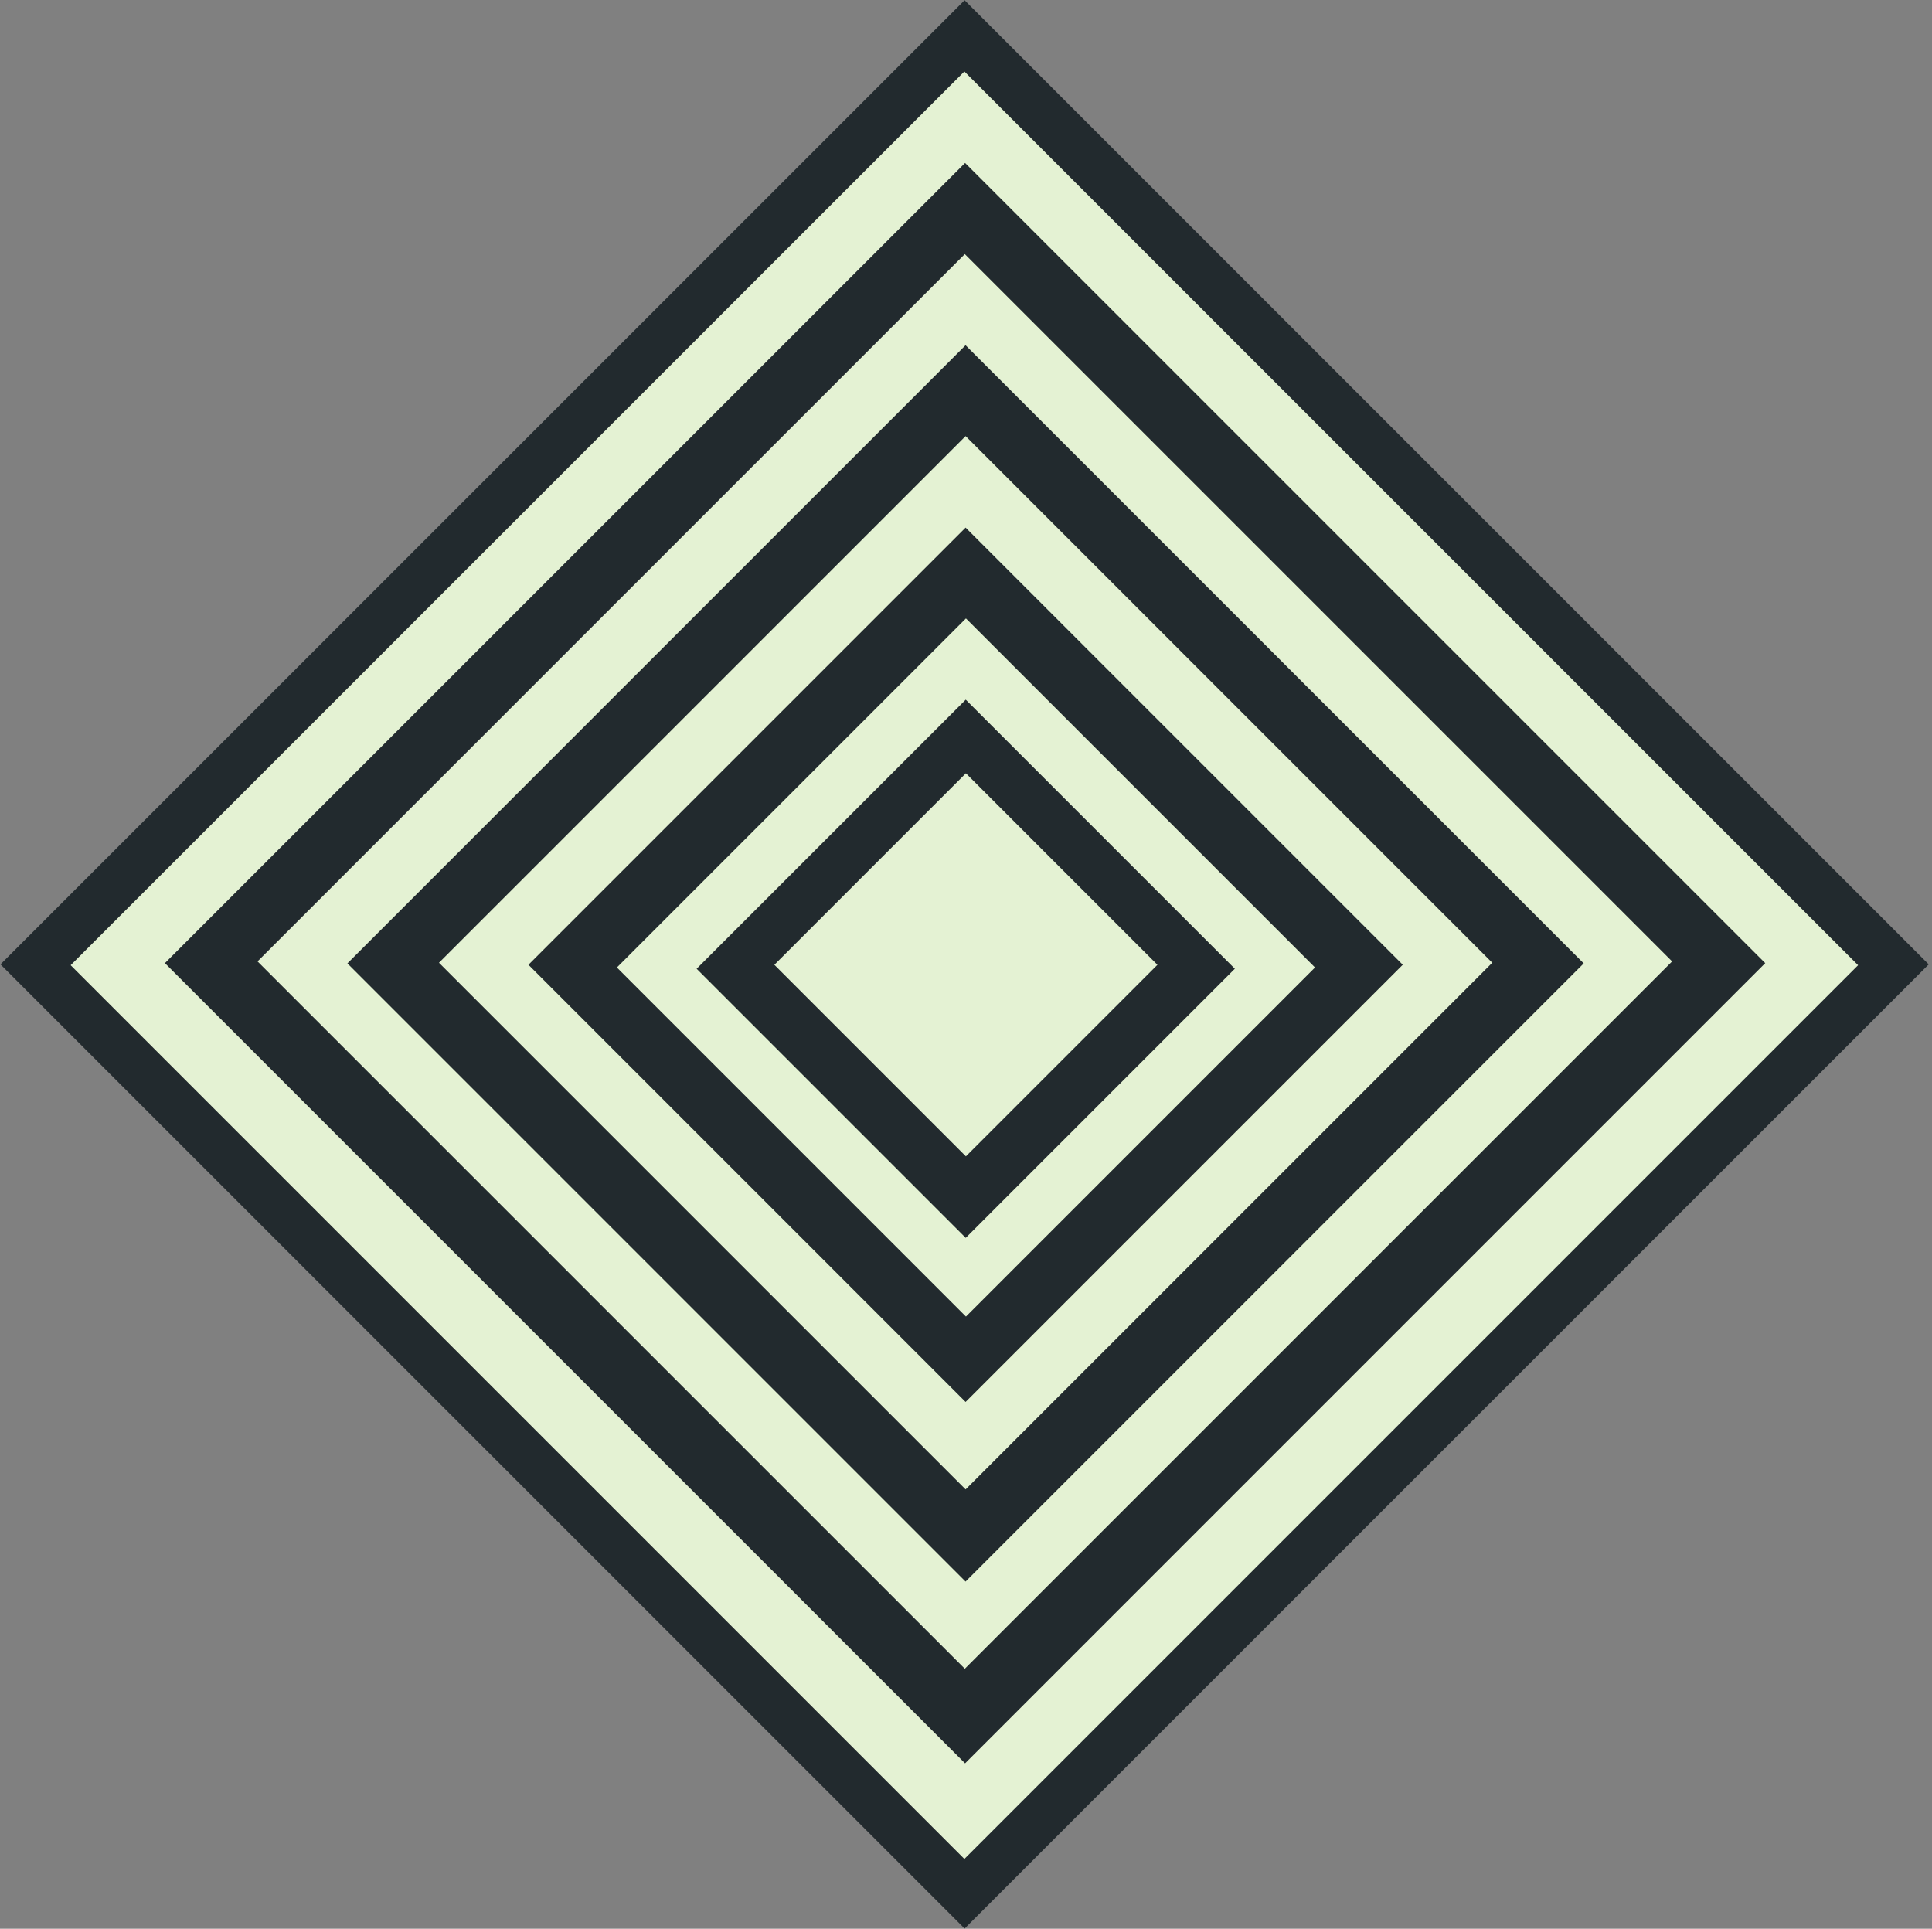 <?xml version="1.0" encoding="utf-8"?>
<!-- Generator: Adobe Illustrator 18.0.0, SVG Export Plug-In . SVG Version: 6.00 Build 0)  -->
<!DOCTYPE svg PUBLIC "-//W3C//DTD SVG 1.1//EN" "http://www.w3.org/Graphics/SVG/1.1/DTD/svg11.dtd">
<svg version="1.1" xmlns="http://www.w3.org/2000/svg" xmlns:xlink="http://www.w3.org/1999/xlink" x="0px" y="0px"
	 viewBox="0 0 401.5 400.8" enable-background="new 0 0 401.5 400.8" xml:space="preserve">
<rect x="0" y="0" width="401.5" height="400.8" fill="#808080" stroke="none"/>
<g id="Layer_2">
</g>
<g id="Layer_1">
	<g>
		<g>
			
				<rect x="58.7" y="58.7" transform="matrix(-0.707 0.707 -0.707 -0.707 483.824 200.406)" fill="#222A2E" width="283.4" height="283.4"/>
			<line fill="#222A2E" x1="199.5" y1="400" x2="199.5" y2="0"/>
			<line fill="#222A2E" x1="401.5" y1="202" x2="1.5" y2="202"/>
		</g>
		<g>
			
				<rect x="69.1" y="69.3" transform="matrix(-0.707 0.707 -0.707 -0.707 483.992 200.719)" fill="#E4F2D3" width="262.7" height="262.7"/>
			<line fill="#E4F2D3" x1="199.5" y1="386" x2="199.5" y2="15"/>
			<line fill="#E4F2D3" x1="386.5" y1="202" x2="15.5" y2="202"/>
		</g>
		<g>
			
				<rect x="82.8" y="82.5" transform="matrix(-0.707 0.707 -0.707 -0.707 483.712 199.935)" fill="#222A2E" width="235.2" height="235.2"/>
			<line fill="#222A2E" x1="199.5" y1="367" x2="199.5" y2="34"/>
			<line fill="#222A2E" x1="367.5" y1="202" x2="34.5" y2="202"/>
		</g>
		<g>
			
				<rect x="96.6" y="95.8" transform="matrix(-0.707 0.707 -0.707 -0.707 483.516 199.223)" fill="#E4F2D3" width="207.9" height="207.9"/>
			<line fill="#E4F2D3" x1="199.5" y1="348" x2="199.5" y2="53"/>
			<line fill="#E4F2D3" x1="348.5" y1="202" x2="53.5" y2="202"/>
		</g>
		<g>
			
				<rect x="109.7" y="109.3" transform="matrix(-0.707 0.707 -0.707 -0.707 483.954 199.918)" fill="#222A2E" width="181.7" height="181.7"/>
			<line fill="#222A2E" x1="199.5" y1="329" x2="199.5" y2="72"/>
			<line fill="#222A2E" x1="329.5" y1="202" x2="72.5" y2="202"/>
		</g>
		<g>
			
				<rect x="123.2" y="122.7" transform="matrix(-0.707 0.707 -0.707 -0.707 483.966 199.713)" fill="#E4F2D3" width="154.8" height="154.8"/>
			<line fill="#E4F2D3" x1="199.5" y1="310" x2="199.5" y2="91"/>
			<line fill="#E4F2D3" x1="310.5" y1="202" x2="91.5" y2="202"/>
		</g>
		<g>
			
				<rect x="136.5" y="136.2" transform="matrix(-0.707 0.707 -0.707 -0.707 484.317 200.272)" fill="#222A2E" width="128.5" height="128.5"/>
			<line fill="#222A2E" x1="199.5" y1="291" x2="199.5" y2="110"/>
			<line fill="#222A2E" x1="291.5" y1="202" x2="110.5" y2="202"/>
		</g>
		<g>
			
				<rect x="149.4" y="149.8" transform="matrix(-0.707 0.707 -0.707 -0.707 484.812 201.333)" fill="#E4F2D3" width="102.6" height="102.6"/>
			<line fill="#E4F2D3" x1="199.5" y1="274" x2="199.5" y2="129"/>
			<line fill="#E4F2D3" x1="272.5" y1="202" x2="129.5" y2="202"/>
		</g>
		<g>
			
				<rect x="161.2" y="161.8" transform="matrix(-0.707 0.707 -0.707 -0.707 484.98 201.739)" fill="#222A2E" width="79.1" height="79.1"/>
			<line fill="#222A2E" x1="199.5" y1="257" x2="199.5" y2="145"/>
			<line fill="#222A2E" x1="255.5" y1="202" x2="146.5" y2="202"/>
		</g>
		<g>
			
				<rect x="172.6" y="172.3" transform="matrix(-0.707 0.707 -0.707 -0.707 484.377 200.284)" fill="#E4F2D3" width="56.3" height="56.3"/>
			<line fill="#E4F2D3" x1="199.5" y1="240" x2="199.5" y2="160"/>
			<line fill="#E4F2D3" x1="239.5" y1="200" x2="161.5" y2="200"/>
		</g>
	</g>
</g>
<g id="divs" display="none">
</g>
</svg>
